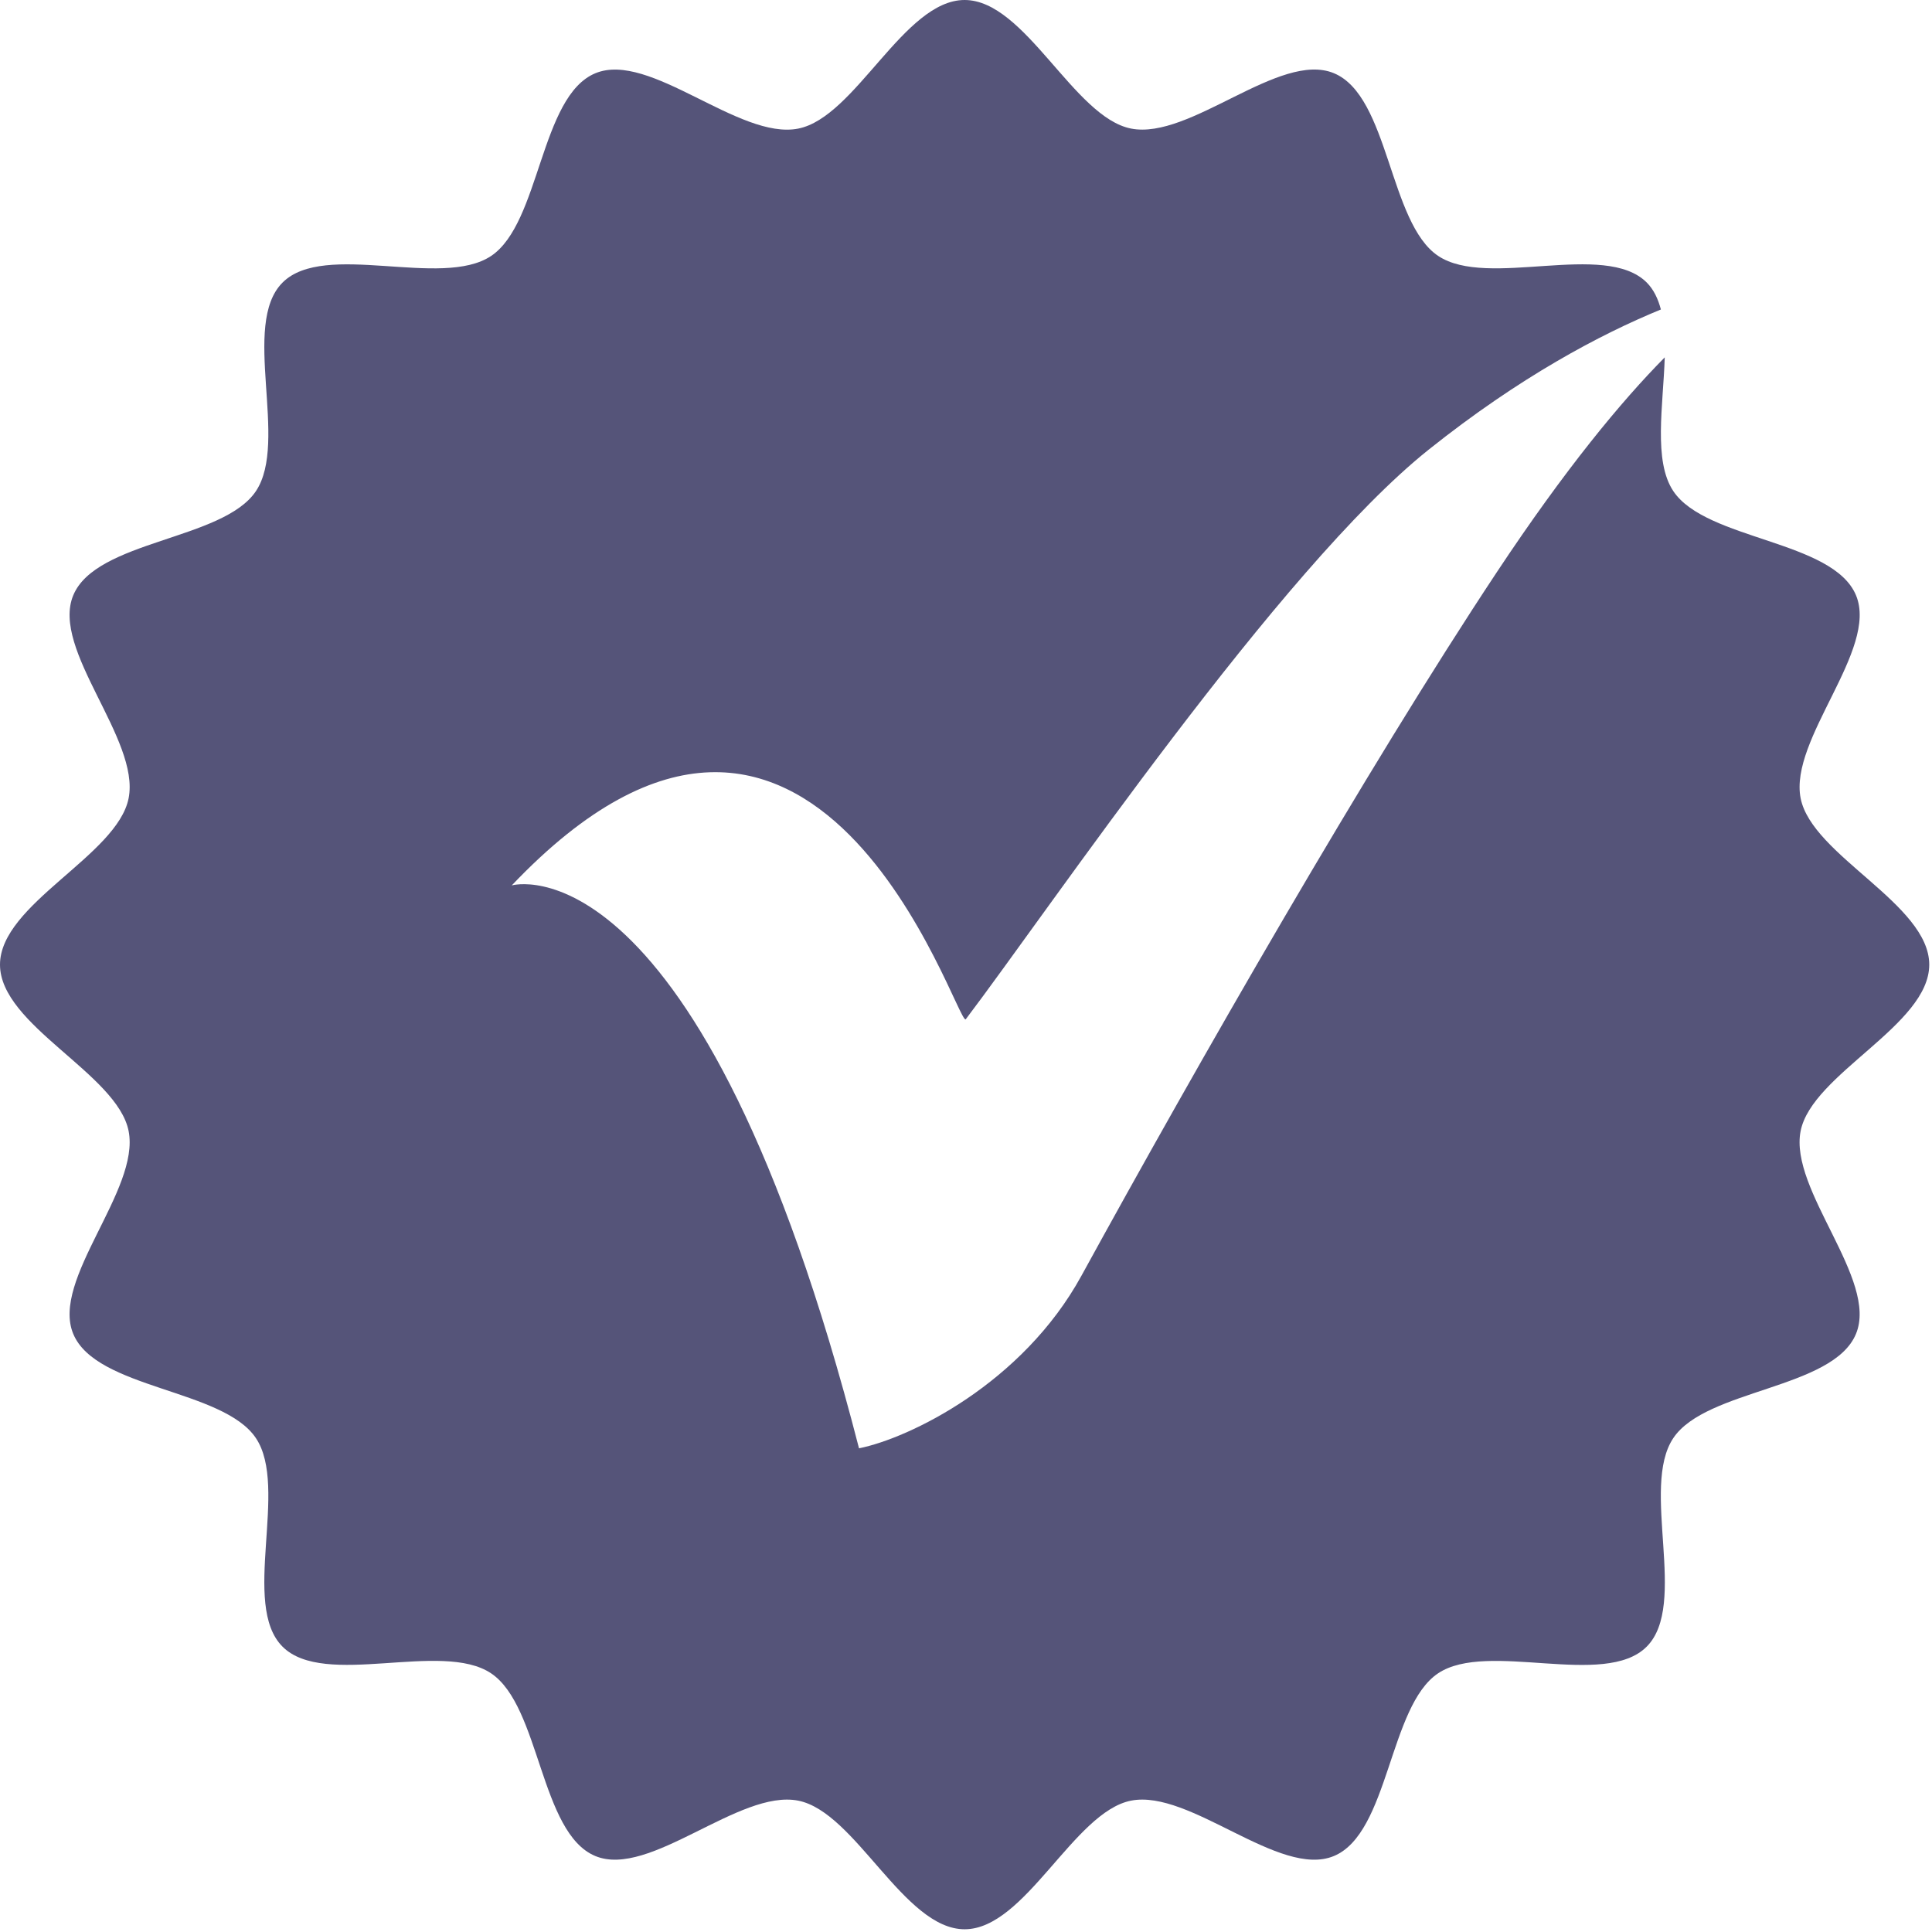 <?xml version="1.0" encoding="utf-8"?>
<!-- Generator: Adobe Illustrator 16.0.0, SVG Export Plug-In . SVG Version: 6.00 Build 0)  -->
<!DOCTYPE svg PUBLIC "-//W3C//DTD SVG 1.1//EN" "http://www.w3.org/Graphics/SVG/1.1/DTD/svg11.dtd">
<svg version="1.1" id="图层_1" xmlns="http://www.w3.org/2000/svg" xmlns:xlink="http://www.w3.org/1999/xlink" x="0px" y="0px"
	 width="128px" height="128px" viewBox="0 0 128 128" enable-background="new 0 0 128 128" xml:space="preserve">
<path fill="#555479" d="M127.818,63.911c0-4.02-7.768-7.225-8.521-11.022c-0.772-3.915,5.165-9.843,3.67-13.445
	c-1.52-3.663-9.922-3.646-12.104-6.904c-1.34-2.003-0.668-5.674-0.57-8.863c-2.882,2.917-6.582,7.379-11.126,14.232
	c-8.649,13.045-19.851,32.632-27.521,46.616c-3.912,7.138-11.389,10.756-14.734,11.43C46.386,55.051,33.905,58.66,33.905,58.66
	c20.15-21.203,29.474,9.324,30.076,8.873c5.567-7.342,20.824-29.884,30.675-37.745c6.027-4.808,11.349-7.63,15.382-9.284
	c-0.185-0.703-0.472-1.318-0.938-1.786c-2.781-2.781-10.539,0.433-13.82-1.765C92.021,14.774,92.04,6.369,88.375,4.85
	c-3.604-1.495-9.527,4.442-13.443,3.667C71.134,7.769,67.927,0,63.907,0c-4.018,0-7.224,7.77-11.023,8.52
	c-3.914,0.775-9.837-5.162-13.44-3.667c-3.663,1.517-3.646,9.923-6.904,12.103c-3.279,2.197-11.038-1.018-13.821,1.765
	c-2.783,2.781,0.433,10.539-1.765,13.82C14.775,35.796,6.37,35.78,4.852,39.444c-1.495,3.602,4.444,9.528,3.669,13.443
	C7.77,56.686,0,59.891,0,63.911c0,4.019,7.77,7.225,8.521,11.022c0.775,3.914-5.163,9.838-3.669,13.438
	c1.519,3.662,9.923,3.647,12.102,6.907c2.197,3.279-1.017,11.037,1.764,13.816c2.781,2.783,10.538-0.43,13.819,1.769
	c3.257,2.18,3.241,10.584,6.905,12.104c3.602,1.494,9.529-4.442,13.443-3.669c3.799,0.752,7.005,8.521,11.023,8.521
	c4.02,0,7.227-7.77,11.023-8.521c3.911-0.773,9.836,5.163,13.439,3.67c3.66-1.519,3.648-9.923,6.904-12.104
	c3.281-2.196,11.037,1.019,13.82-1.766c2.782-2.779-0.434-10.541,1.766-13.82c2.182-3.258,10.584-3.239,12.104-6.906
	c1.494-3.602-4.44-9.525-3.668-13.439C120.051,71.137,127.818,67.93,127.818,63.911L127.818,63.911z"/>
</svg>
